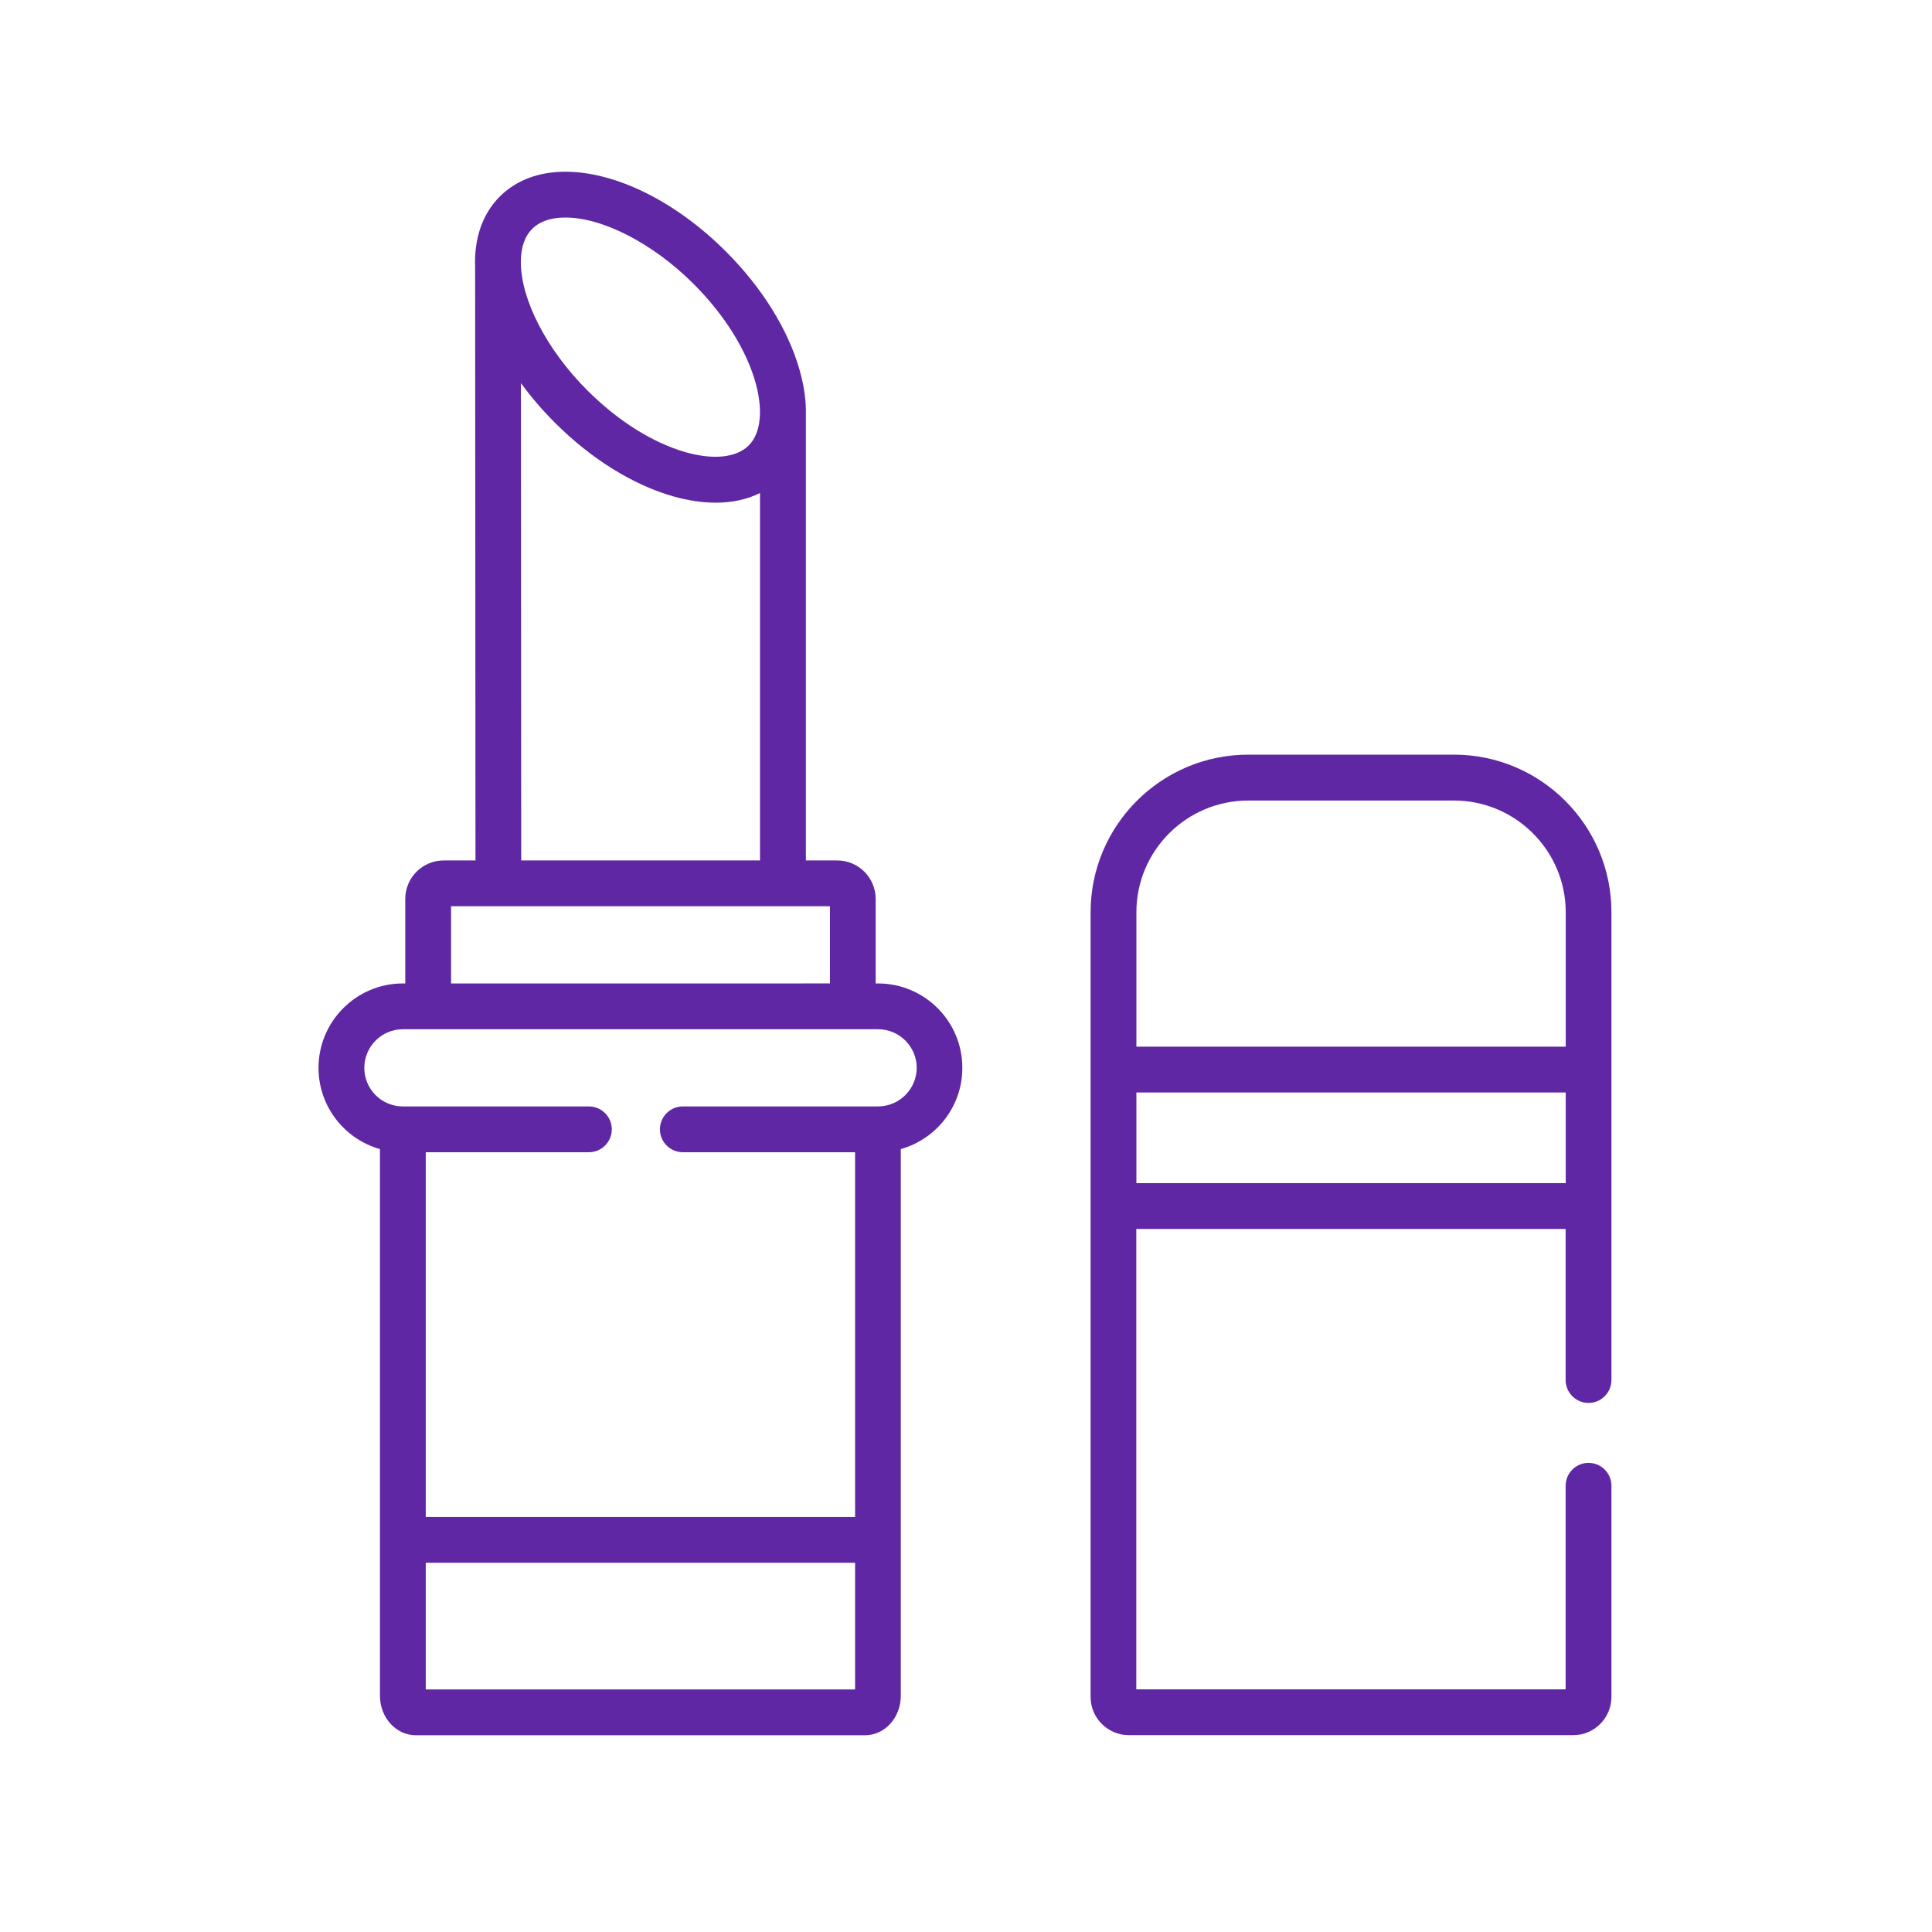 <?xml version="1.0" encoding="utf-8"?>
<!-- Generator: Adobe Illustrator 24.0.2, SVG Export Plug-In . SVG Version: 6.00 Build 0)  -->
<svg version="1.1" id="Capa_1" xmlns="http://www.w3.org/2000/svg" xmlns:xlink="http://www.w3.org/1999/xlink" x="0px" y="0px"
	 viewBox="0 0 216 216" style="enable-background:new 0 0 216 216;" xml:space="preserve">
<style type="text/css">
	.st0{fill:url(#SVGID_1_);}
	.st1{opacity:0.69;fill:none;stroke:#4D4D4D;stroke-width:3;stroke-miterlimit:10;}
	.st2{opacity:0.69;fill:none;stroke:#4D4D4D;stroke-width:3;stroke-linecap:round;stroke-linejoin:round;stroke-miterlimit:10;}
	.st3{opacity:0.6;fill:none;stroke:#4D4D4D;stroke-width:3;stroke-linecap:round;stroke-linejoin:round;stroke-miterlimit:10;}
	.st4{fill:none;}
	.st5{fill:url(#SVGID_2_);}
	.st6{opacity:0.05;}
	.st7{clip-path:url(#SVGID_4_);}
	.st8{fill:#5F27A4;}
	.st9{fill:url(#SVGID_5_);}
	.st10{clip-path:url(#SVGID_7_);}
	.st11{fill:url(#SVGID_8_);}
	.st12{fill:#3C3C3B;}
	.st13{fill:url(#SVGID_9_);}
	.st14{fill:url(#SVGID_10_);}
	.st15{fill:url(#SVGID_11_);}
	.st16{fill:url(#SVGID_12_);}
	.st17{fill:url(#SVGID_13_);}
	.st18{fill:url(#SVGID_14_);}
	.st19{fill:url(#SVGID_15_);}
	.st20{fill:url(#SVGID_16_);}
	.st21{fill:url(#SVGID_17_);}
	.st22{fill:url(#SVGID_18_);}
	.st23{fill:url(#SVGID_19_);}
	.st24{fill:url(#SVGID_20_);}
	.st25{fill:url(#SVGID_21_);}
	.st26{fill:url(#SVGID_22_);}
	.st27{fill:url(#SVGID_23_);}
	.st28{fill:url(#SVGID_24_);}
	.st29{fill:url(#SVGID_25_);}
	.st30{fill:url(#SVGID_26_);}
	.st31{fill:url(#SVGID_27_);}
	.st32{fill:url(#SVGID_28_);}
	.st33{fill:url(#SVGID_29_);}
	.st34{fill:url(#SVGID_30_);}
	.st35{fill:url(#SVGID_31_);}
	.st36{fill:url(#SVGID_32_);}
	.st37{fill:url(#SVGID_33_);}
	.st38{fill:url(#SVGID_34_);}
	.st39{fill:url(#SVGID_35_);}
	.st40{fill:url(#SVGID_36_);}
	.st41{fill:url(#SVGID_37_);}
	.st42{fill:url(#SVGID_38_);}
	.st43{fill:url(#SVGID_39_);}
	.st44{fill:url(#SVGID_40_);}
	.st45{fill:url(#SVGID_41_);}
	.st46{fill:url(#SVGID_42_);}
	.st47{fill:url(#SVGID_43_);}
	.st48{fill:url(#SVGID_44_);}
	.st49{fill:url(#SVGID_45_);}
	.st50{fill:url(#SVGID_46_);}
	.st51{fill:url(#SVGID_47_);}
	.st52{fill:url(#SVGID_48_);}
	.st53{fill:url(#SVGID_49_);}
	.st54{fill:url(#SVGID_50_);}
	.st55{fill:url(#SVGID_51_);}
	.st56{fill:url(#SVGID_52_);}
	.st57{fill:url(#SVGID_53_);}
	.st58{fill:url(#SVGID_54_);}
	.st59{fill:url(#SVGID_55_);}
	.st60{fill:url(#SVGID_56_);}
	.st61{fill:url(#SVGID_57_);}
	.st62{fill:url(#SVGID_58_);}
	.st63{fill:url(#SVGID_59_);}
	.st64{fill:url(#SVGID_60_);}
	.st65{fill:url(#SVGID_61_);}
	.st66{fill:url(#SVGID_62_);}
	.st67{fill:#B3B3B3;}
	.st68{fill:#FFFFFF;}
	.st69{fill:#471D7B;}
	.st70{fill:#E8E6EC;stroke:#999999;stroke-miterlimit:10;}
	.st71{fill:url(#SVGID_63_);}
	.st72{fill:#4D4D4D;}
	.st73{fill:#E6E6E6;}
	.st74{fill:#FFD800;}
	.st75{fill:#C2820F;}
</style>
<g>
	<path class="st8" d="M98.16,109.95H97.9v-9.45c0-2.37-1.93-4.3-4.29-4.3H90.1V46.49c0-0.01,0-0.02,0-0.03
		c0.04-1.58-0.19-3.3-0.71-5.11c-1.28-4.51-4.2-9.2-8.22-13.22c-5.59-5.59-12.31-8.93-17.96-8.93c0,0-0.01,0-0.01,0
		c-2.98,0-5.51,0.96-7.32,2.77c-1.81,1.81-2.77,4.34-2.77,7.33c0,0.14,0,0.29,0.01,0.43l0.04,66.47H49.6c-2.37,0-4.29,1.93-4.29,4.3
		v9.45h-0.27c-5.2,0-9.43,4.24-9.43,9.44c0,4.31,2.91,7.96,6.87,9.08v61.12c0,2.43,1.79,4.41,3.99,4.41h50.26
		c2.2,0,3.98-1.98,3.98-4.41v-61.12c3.97-1.12,6.88-4.76,6.88-9.08C107.6,114.19,103.37,109.95,98.16,109.95L98.16,109.95z
		 M59.5,25.59C59.5,25.59,59.5,25.59,59.5,25.59c0.84-0.84,2.09-1.27,3.7-1.27h0.01c4.2,0,9.83,2.92,14.34,7.43
		c7.13,7.13,8.97,15.24,6.16,18.05c-1.37,1.37-3.94,1.64-7.05,0.76c-3.68-1.05-7.58-3.5-11-6.92c-4.52-4.51-7.43-10.14-7.43-14.34
		C58.23,27.68,58.66,26.43,59.5,25.59L59.5,25.59z M84.97,55.12V96.2h-26.7l-0.03-53.37c1.11,1.52,2.38,3.01,3.8,4.43
		c4.02,4.02,8.71,6.95,13.22,8.23c1.68,0.48,3.27,0.71,4.76,0.71C81.86,56.2,83.53,55.84,84.97,55.12z M50.43,101.32h5.29h0h37.07
		v8.63H50.43V101.32z M47.6,188.88v-14.16h48v14.16H47.6z M98.16,123.7H76.34c-1.41,0-2.56,1.15-2.56,2.56
		c0,1.41,1.15,2.56,2.56,2.56H95.6v40.78h-48v-40.78h18.24c1.41,0,2.56-1.15,2.56-2.56c0-1.41-1.15-2.56-2.56-2.56H45.04
		c-2.38,0-4.31-1.93-4.31-4.31c0-2.38,1.93-4.32,4.31-4.32h2.83h47.48h2.82c2.38,0,4.32,1.94,4.32,4.32
		C102.48,121.77,100.54,123.7,98.16,123.7L98.16,123.7z"/>
	<path class="st8" d="M162.55,84.37h-22.99c-9.72,0-17.63,7.9-17.63,17.62v17.58v15.26v54.89c0,2.36,1.92,4.27,4.27,4.27h49.7
		c2.35,0,4.26-1.92,4.26-4.27v-23.61c0-1.41-1.15-2.56-2.56-2.56c-1.41,0-2.56,1.15-2.56,2.56v22.76h-48V137.4h48v16.89
		c0,1.41,1.15,2.56,2.56,2.56s2.56-1.15,2.56-2.56v-19.45v-15.26v-17.58C180.17,92.28,172.27,84.37,162.55,84.37L162.55,84.37z
		 M139.56,89.5h22.99c6.89,0,12.5,5.61,12.5,12.5v15.02h-48v-15.02C127.05,95.1,132.66,89.5,139.56,89.5L139.56,89.5z
		 M127.05,132.28v-10.14h48v10.14H127.05z"/>
</g>
</svg>
